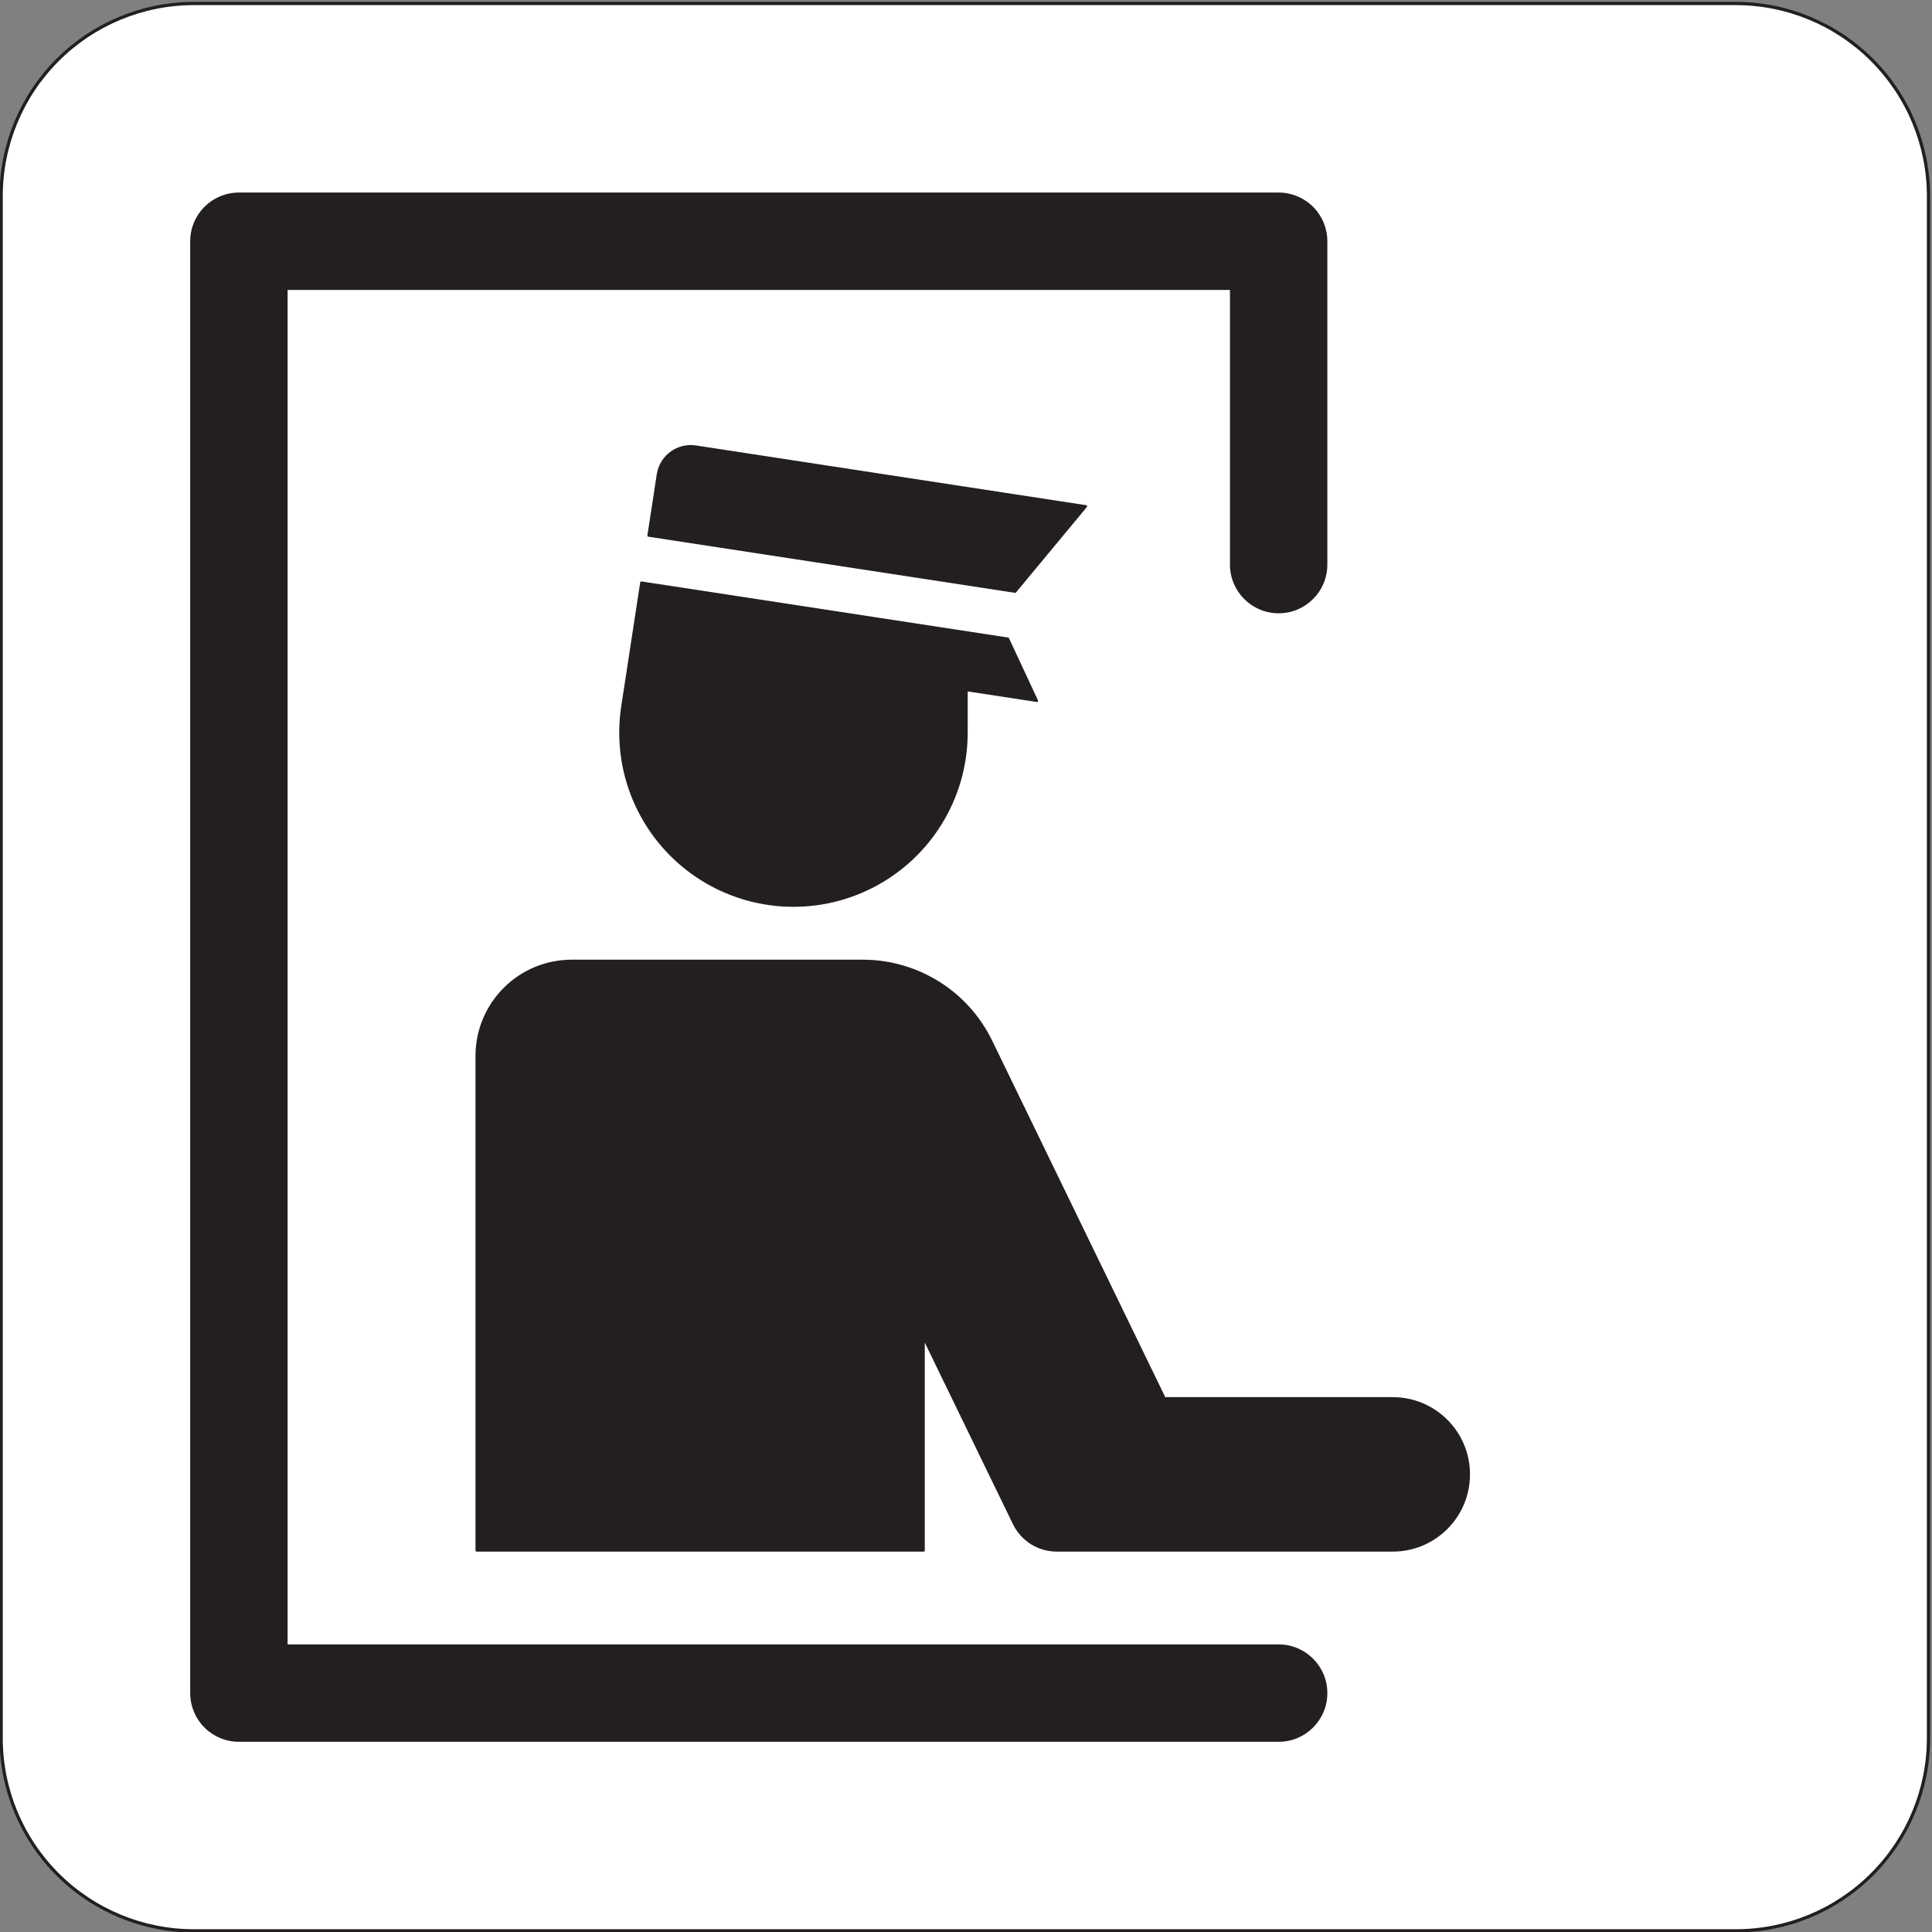 <?xml version="1.0" encoding="UTF-8" standalone="no"?>
<!DOCTYPE svg PUBLIC "-//W3C//DTD SVG 1.1//EN" "http://www.w3.org/Graphics/SVG/1.1/DTD/svg11.dtd">
<svg width="100%" height="100%" viewBox="0 0 596 596" version="1.1" xmlns="http://www.w3.org/2000/svg" xmlns:xlink="http://www.w3.org/1999/xlink" xml:space="preserve" xmlns:serif="http://www.serif.com/" style="fill-rule:evenodd;clip-rule:evenodd;stroke-linecap:round;stroke-linejoin:round;stroke-miterlimit:2;">
    <rect x="0" y="0" width="596" height="596" fill="#808080" stroke="none"/>
    <g>
        <path d="M59.81,595.647L535.465,595.647C551.234,595.647 566.356,589.382 577.507,578.232C588.657,567.081 594.922,551.958 594.922,536.19L594.922,60.536C594.922,44.767 588.657,29.644 577.507,18.494C566.356,7.344 551.234,1.079 535.465,1.079L59.81,1.079C44.042,1.079 28.918,7.344 17.768,18.494C6.618,29.644 0.354,44.767 0.354,60.536L0.354,536.19C0.354,551.958 6.618,567.081 17.768,578.232C28.918,589.382 44.042,595.647 59.81,595.647Z" style="fill:white;fill-rule:nonzero;"/>
        <path d="M59.81,595.647L535.465,595.647C551.234,595.647 566.356,589.382 577.507,578.232C588.657,567.081 594.922,551.958 594.922,536.19L594.922,60.536C594.922,44.767 588.657,29.644 577.507,18.494C566.356,7.344 551.234,1.079 535.465,1.079L59.81,1.079C44.042,1.079 28.918,7.344 17.768,18.494C6.618,29.644 0.354,44.767 0.354,60.536L0.354,536.19C0.354,551.958 6.618,567.081 17.768,578.232C28.918,589.382 44.042,595.647 59.81,595.647Z" style="fill:none;stroke:rgb(35,31,32);stroke-width:1px;"/>
        <path d="M147.041,325.744C147.041,309.541 160.175,296.406 176.378,296.406L266.174,296.406C283.027,296.406 298.4,306.032 305.761,321.193L359.246,431.358L429.655,431.358C442.617,431.358 453.125,441.866 453.125,454.828C453.125,467.789 442.617,478.297 429.655,478.297L325.996,478.297C320.378,478.297 315.254,475.089 312.801,470.035L284.926,412.621L284.926,478.297L147.041,478.297L147.041,325.744Z" style="fill:rgb(35,31,32);fill-rule:nonzero;"/>
        <path d="M147.041,325.744C147.041,309.541 160.175,296.406 176.378,296.406L266.174,296.406C283.027,296.406 298.4,306.032 305.761,321.193L359.246,431.358L429.655,431.358C442.617,431.358 453.125,441.866 453.125,454.828C453.125,467.789 442.617,478.297 429.655,478.297L325.996,478.297C320.378,478.297 315.254,475.089 312.801,470.035L284.926,412.621L284.926,478.297L147.041,478.297L147.041,325.744Z" style="fill:none;stroke:rgb(35,31,32);stroke-width:0.71px;"/>
        <path d="M394.451,507.635L88.366,507.635L88.366,89.092L379.782,89.092L379.782,174.169C379.782,182.27 386.35,188.837 394.451,188.837C402.552,188.837 409.119,182.27 409.119,174.169L409.119,74.423C409.119,70.533 407.574,66.801 404.823,64.051C402.072,61.3 398.341,59.754 394.451,59.754L73.697,59.754C65.596,59.754 59.028,66.321 59.028,74.423L59.028,522.304C59.028,526.194 60.573,529.924 63.325,532.676C66.076,535.427 69.807,536.972 73.697,536.972L394.451,536.972C402.552,536.972 409.119,530.405 409.119,522.304C409.119,514.204 402.552,507.635 394.451,507.635Z" style="fill:rgb(35,31,32);fill-rule:nonzero;"/>
        <path d="M394.451,507.635L88.366,507.635L88.366,89.092L379.782,89.092L379.782,174.169C379.782,182.27 386.35,188.837 394.451,188.837C402.552,188.837 409.119,182.27 409.119,174.169L409.119,74.423C409.119,70.533 407.574,66.801 404.823,64.051C402.072,61.3 398.341,59.754 394.451,59.754L73.697,59.754C65.596,59.754 59.028,66.321 59.028,74.423L59.028,522.304C59.028,526.194 60.573,529.924 63.325,532.676C66.076,535.427 69.807,536.972 73.697,536.972L394.451,536.972C402.552,536.972 409.119,530.405 409.119,522.304C409.119,514.204 402.552,507.635 394.451,507.635Z" style="fill:none;stroke:rgb(35,31,32);stroke-width:0.71px;"/>
        <path d="M298.171,212.881L319.88,216.204L310.943,197.029L197.846,179.716L191.998,217.918C188.964,237.731 197.285,257.576 213.542,269.301C229.8,281.028 251.255,282.661 269.1,273.529C286.944,264.398 298.171,246.042 298.171,225.997L298.171,212.881Z" style="fill:rgb(35,31,32);fill-rule:nonzero;"/>
        <path d="M298.171,212.881L319.88,216.204L310.943,197.029L197.846,179.716L191.998,217.918C188.964,237.731 197.285,257.576 213.542,269.301C229.8,281.028 251.255,282.661 269.1,273.529C286.944,264.398 298.171,246.042 298.171,225.997L298.171,212.881Z" style="fill:none;stroke:rgb(35,31,32);stroke-width:0.71px;"/>
        <path d="M200.065,165.216L313.163,182.529L335.003,156.193L214.654,137.77C209.048,136.912 203.809,140.761 202.951,146.367L200.065,165.216Z" style="fill:rgb(35,31,32);fill-rule:nonzero;"/>
        <path d="M200.065,165.216L313.163,182.529L335.003,156.193L214.654,137.77C209.048,136.912 203.809,140.761 202.951,146.367L200.065,165.216Z" style="fill:none;stroke:rgb(35,31,32);stroke-width:0.71px;"/>
    </g>
</svg>
